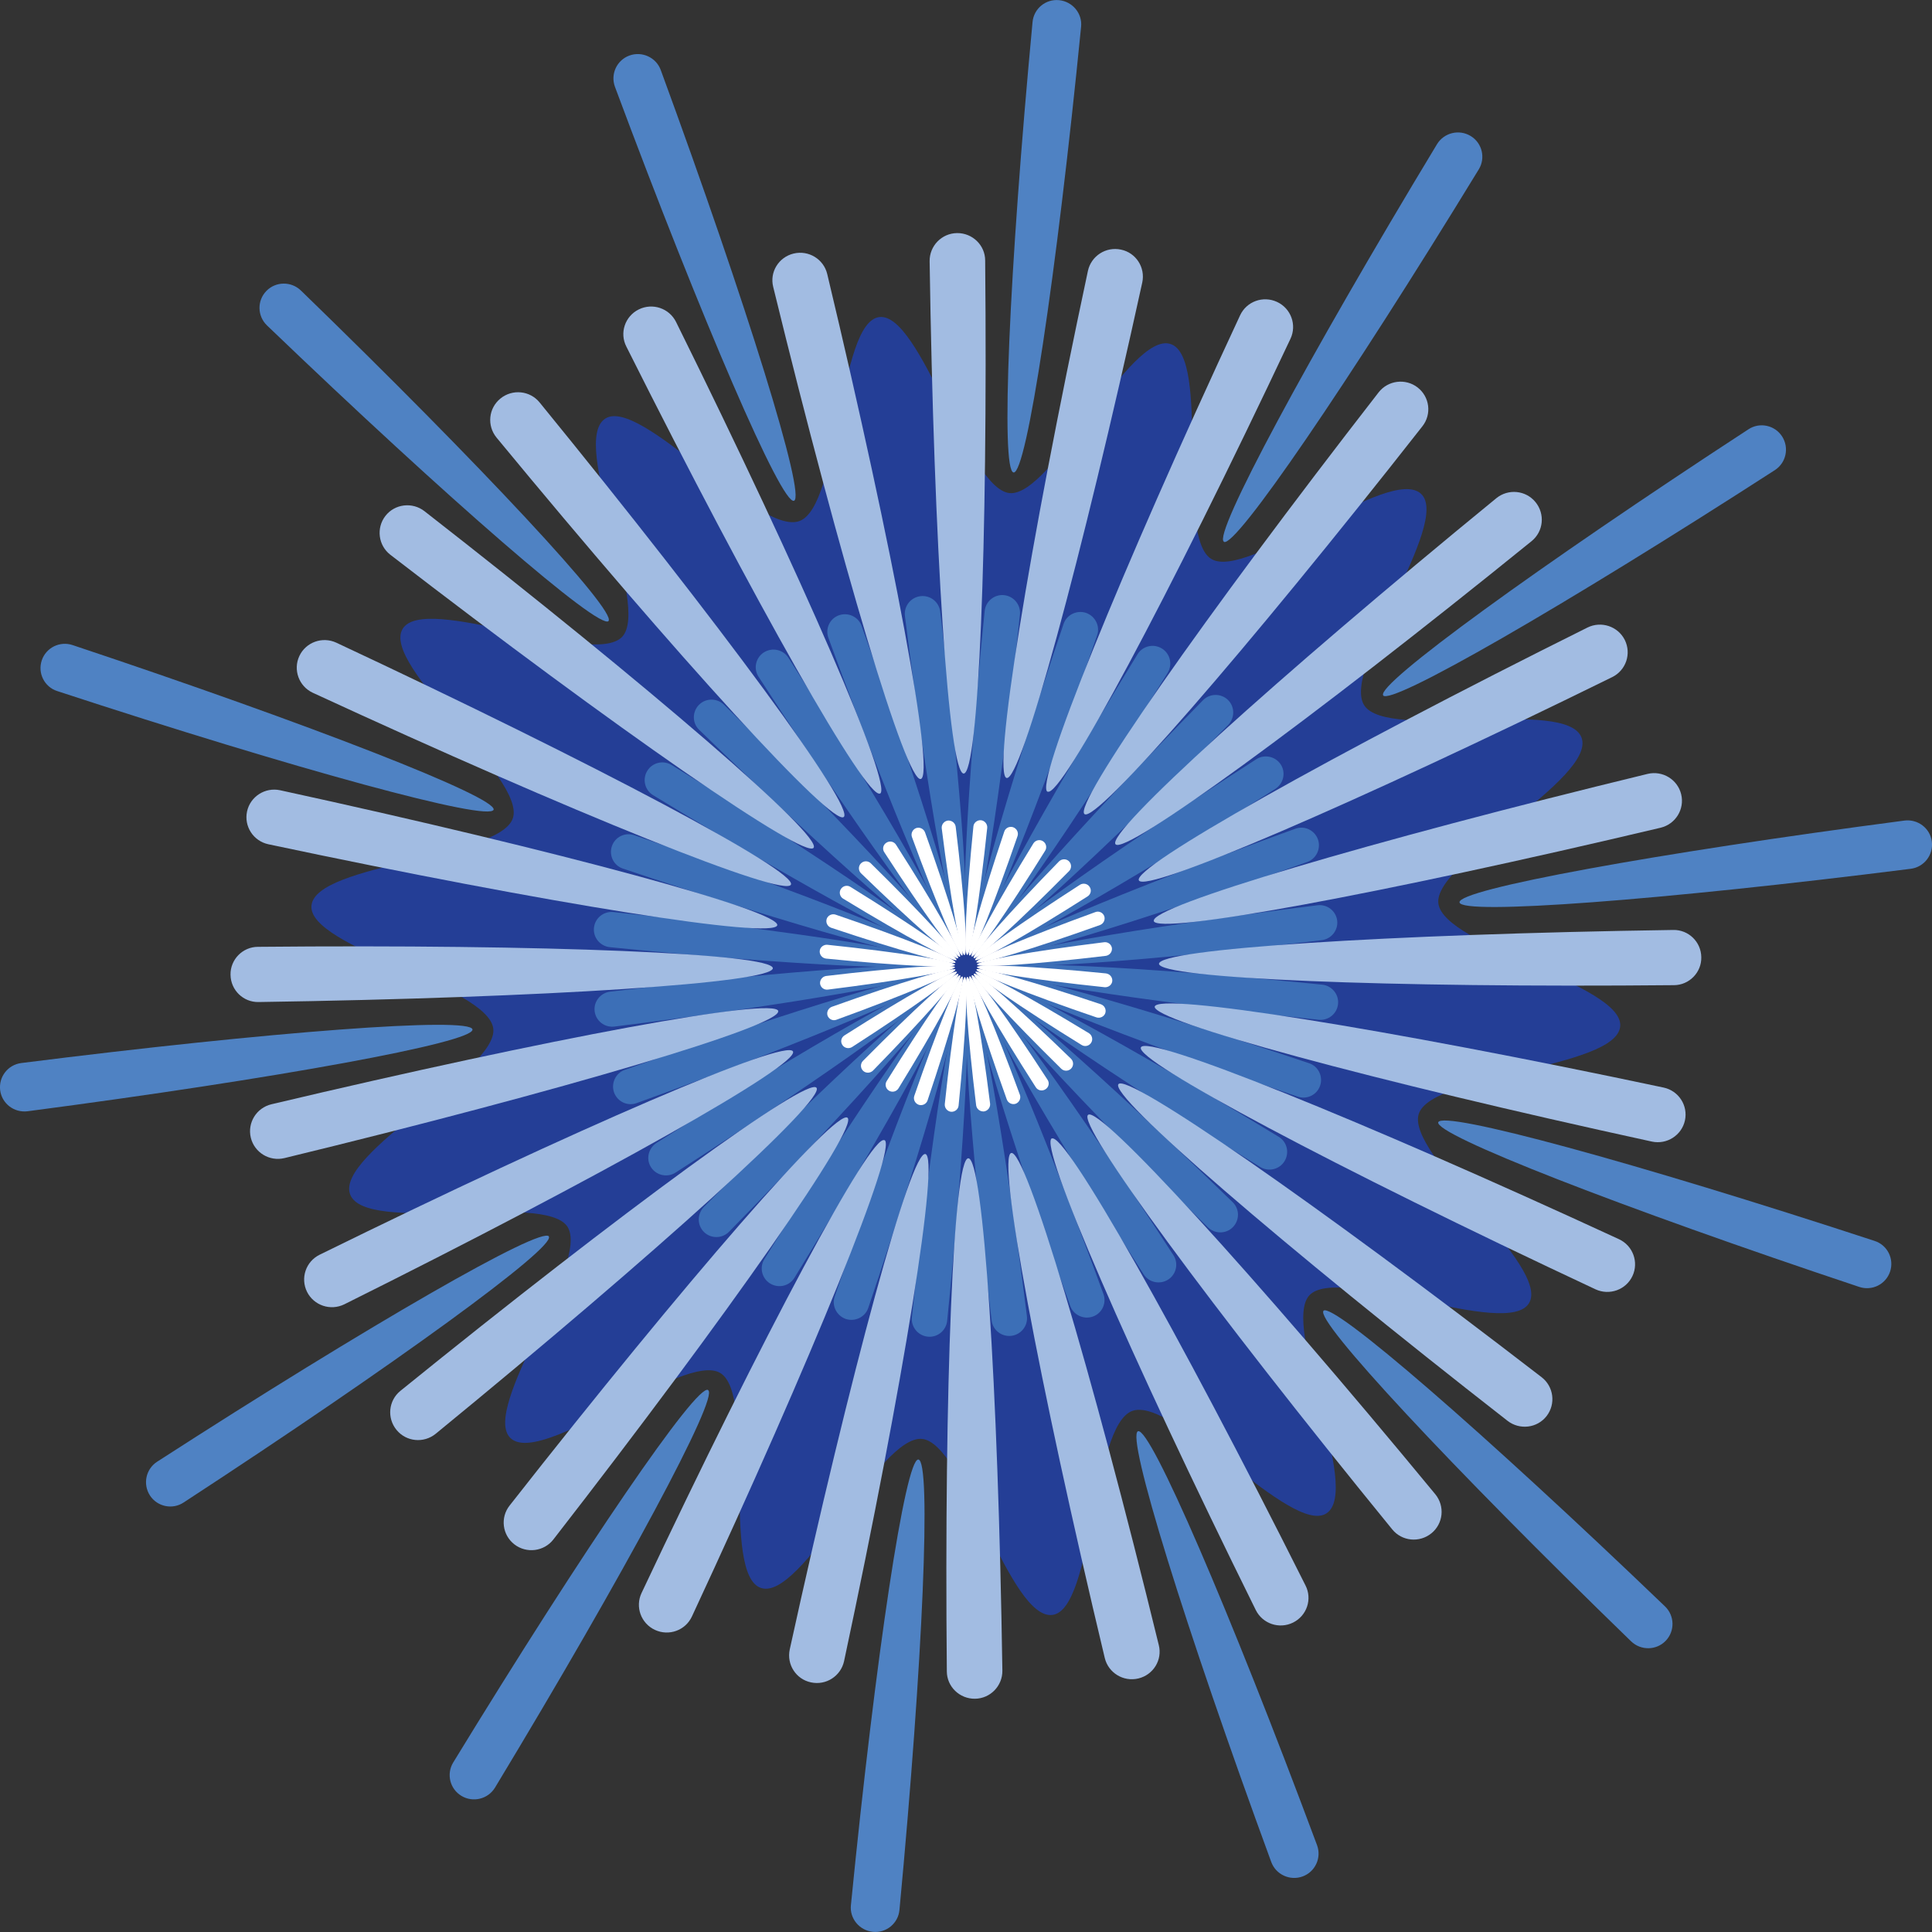 <?xml version="1.0" encoding="UTF-8"?>
<svg id="_图层_1" data-name="图层 1" xmlns="http://www.w3.org/2000/svg" viewBox="0 0 113.39 113.39">
  <rect x="0" y="0" width="113.39" height="113.39" fill="#333333" stroke="none"/>
  <defs>
    <style>
      .cls-1 {
        fill: #a2bce2;
      }

      .cls-2 {
        fill: #fff;
      }

      .cls-3 {
        fill: #3c6fb7;
      }

      .cls-4 {
        fill: #4f82c3;
      }

      .cls-5 {
        fill: #243e96;
      }
    </style>
  </defs>
  <g>
    <path class="cls-4" d="M41.56,81.58c-.66-.4-7.28,9.29-14.96,21.86-.41.67-.2,1.55.48,1.96h0c.68.41,1.56.19,1.97-.48,7.62-12.61,13.17-22.94,12.51-23.33Z"/>
    <path class="cls-4" d="M32.22,72.57c-.42-.64-10.6,5.22-23,13.22-.66.43-.85,1.31-.42,1.98h0c.43.66,1.32.85,1.98.41,12.35-8.06,21.85-14.97,21.43-15.61Z"/>
    <path class="cls-4" d="M27.73,60.42c-.1-.76-11.83.12-26.48,1.97-.79.1-1.34.82-1.24,1.6h0c.1.78.82,1.33,1.61,1.23,14.64-1.92,26.21-4.04,26.11-4.8Z"/>
    <path class="cls-4" d="M28.97,47.53c.24-.73-10.71-5-24.71-9.67-.75-.25-1.56.15-1.81.9h0c-.25.75.16,1.56.91,1.8,14.03,4.6,25.37,7.69,25.61,6.96Z"/>
    <path class="cls-4" d="M35.71,36.45c.53-.55-7.47-9.14-18.05-19.4-.57-.55-1.48-.54-2.03.03h0c-.55.57-.53,1.47.04,2.02,10.64,10.21,19.51,17.9,20.05,17.35Z"/>
    <path class="cls-4" d="M46.6,29.39c.72-.26-2.75-11.46-7.82-25.28-.27-.74-1.1-1.12-1.84-.85h0c-.74.27-1.12,1.09-.85,1.83,5.14,13.8,9.79,24.56,10.51,24.3Z"/>
    <path class="cls-4" d="M59.49,27.73c.76.07,2.51-11.52,3.96-26.16.08-.78-.5-1.48-1.29-1.56h0c-.79-.08-1.49.5-1.56,1.29-1.38,14.65-1.88,26.36-1.11,26.43Z"/>
    <path class="cls-4" d="M71.83,31.8c.66.4,7.28-9.29,14.96-21.86.41-.67.2-1.55-.48-1.96h0c-.68-.41-1.56-.19-1.97.48-7.62,12.61-13.17,22.94-12.51,23.33Z"/>
    <path class="cls-4" d="M81.17,40.81c.42.64,10.6-5.22,23-13.22.66-.43.85-1.31.42-1.98h0c-.43-.66-1.32-.85-1.98-.41-12.35,8.06-21.85,14.97-21.43,15.61Z"/>
    <path class="cls-4" d="M85.66,52.96c.1.76,11.83-.12,26.48-1.97.79-.1,1.34-.82,1.24-1.6h0c-.1-.78-.82-1.33-1.61-1.23-14.64,1.92-26.21,4.04-26.11,4.8Z"/>
    <path class="cls-4" d="M84.41,65.86c-.24.73,10.71,5,24.71,9.67.75.25,1.56-.15,1.81-.9h0c.25-.75-.16-1.56-.91-1.8-14.03-4.6-25.37-7.69-25.61-6.96Z"/>
    <path class="cls-4" d="M77.68,76.93c-.53.55,7.47,9.14,18.05,19.4.57.55,1.48.54,2.03-.03h0c.55-.57.53-1.47-.04-2.02-10.64-10.21-19.51-17.9-20.05-17.35Z"/>
    <path class="cls-4" d="M66.79,84c-.72.26,2.75,11.46,7.82,25.28.27.74,1.1,1.12,1.84.85h0c.74-.27,1.12-1.09.85-1.83-5.14-13.8-9.79-24.56-10.51-24.3Z"/>
    <path class="cls-4" d="M53.9,85.66c-.76-.07-2.51,11.52-3.96,26.16-.08.78.5,1.48,1.29,1.56h0c.79.08,1.49-.5,1.56-1.29,1.38-14.65,1.88-26.36,1.11-26.43Z"/>
  </g>
  <path class="cls-5" d="M92.82,43.29c.89,2.38-8.73,7.33-8.4,9.74.33,2.49,10.9,4.77,10.67,7.21-.23,2.48-11.05,2.78-11.82,5.13s7.75,8.98,6.47,11.11c-1.27,2.12-11.15-2.27-12.88-.47-1.7,1.77,3.1,11.43.99,12.81-2.04,1.33-9.01-6.9-11.4-6.01-2.38.88-2.26,11.65-4.68,11.97-2.5.33-5.2-10.11-7.66-10.33-2.49-.23-7.08,9.52-9.44,8.75-2.37-.77-.26-11.35-2.4-12.62-2.12-1.27-10.5,5.55-12.31,3.82-1.78-1.7,4.72-10.3,3.34-12.41-1.34-2.03-11.86.48-12.75-1.89-.89-2.38,8.73-7.33,8.4-9.74-.33-2.49-10.9-4.77-10.67-7.21.23-2.48,11.05-2.78,11.82-5.13.78-2.36-7.75-8.98-6.47-11.11,1.27-2.12,11.15,2.27,12.88.47,1.7-1.77-3.1-11.43-.99-12.81,2.04-1.33,9.01,6.9,11.4,6.01,2.38-.88,2.26-11.65,4.68-11.97s5.2,10.11,7.66,10.33,7.08-9.52,9.44-8.75c2.37.77.26,11.35,2.4,12.62,2.12,1.27,10.5-5.55,12.31-3.82,1.78,1.7-4.72,10.3-3.34,12.41s11.86-.48,12.75,1.89Z"/>
  <g>
    <path class="cls-3" d="M56.52,58.33c-.55-.06-1.88,8.35-3,18.98-.06.57.36,1.08.93,1.14h0c.57.06,1.08-.36,1.14-.93,1.07-10.64,1.49-19.14.94-19.19Z"/>
    <path class="cls-3" d="M56.16,58.25c-.53-.18-3.7,7.73-7.17,17.84-.19.54.11,1.13.65,1.32h0c.54.18,1.14-.11,1.32-.65,3.42-10.13,5.73-18.33,5.2-18.51Z"/>
    <path class="cls-3" d="M55.83,58.1c-.47-.29-5.33,6.71-10.97,15.8-.3.49-.15,1.13.34,1.43h0c.49.3,1.13.15,1.43-.34,5.59-9.12,9.68-16.6,9.2-16.89Z"/>
    <path class="cls-3" d="M55.54,57.87c-.4-.39-6.7,5.36-14.23,12.97-.4.41-.4,1.07.01,1.47h0c.41.4,1.07.39,1.47-.02,7.49-7.65,13.14-14.04,12.74-14.43Z"/>
    <path class="cls-3" d="M55.3,57.58c-.3-.47-7.73,3.74-16.77,9.5-.48.31-.63.95-.32,1.43h0c.31.48.96.62,1.44.31,9.01-5.8,15.94-10.77,15.64-11.24Z"/>
    <path class="cls-3" d="M55.14,57.25c-.19-.52-8.37,1.94-18.47,5.54-.54.19-.82.79-.63,1.33h0c.2.54.79.82,1.33.62,10.08-3.65,17.95-6.97,17.76-7.49Z"/>
    <path class="cls-3" d="M55.05,56.89c-.07-.55-8.59.03-19.24,1.31-.57.07-.98.59-.91,1.15h0c.07.57.59.97,1.16.9,10.64-1.33,19.06-2.81,18.99-3.36Z"/>
    <path class="cls-3" d="M55.05,56.52c.06-.55-8.38-1.87-19.05-2.99-.57-.06-1.08.35-1.14.92h0c-.06.57.36,1.08.93,1.14,10.67,1.07,19.21,1.48,19.26.93Z"/>
    <path class="cls-3" d="M55.13,56.16c.18-.53-7.75-3.68-17.9-7.14-.54-.19-1.14.1-1.32.65h0c-.18.54.11,1.13.65,1.31,10.17,3.41,18.39,5.71,18.57,5.18Z"/>
    <path class="cls-3" d="M55.28,55.83c.29-.47-6.74-5.31-15.86-10.93-.49-.3-1.13-.15-1.43.34h0c-.3.49-.15,1.13.34,1.43,9.15,5.57,16.66,9.64,16.95,9.17Z"/>
    <path class="cls-3" d="M55.51,55.54c.39-.4-5.38-6.67-13.02-14.18-.41-.4-1.07-.4-1.47.01h0c-.4.41-.4,1.07.02,1.47,7.68,7.46,14.09,13.09,14.48,12.7Z"/>
    <path class="cls-3" d="M55.8,55.31c.47-.3-3.76-7.7-9.53-16.71-.31-.48-.95-.62-1.44-.31h0c-.48.31-.62.95-.31,1.43,5.82,8.98,10.81,15.89,11.28,15.59Z"/>
    <path class="cls-3" d="M56.13,55.14c.52-.19-1.94-8.34-5.56-18.4-.19-.54-.79-.82-1.33-.63h0c-.54.19-.82.79-.62,1.33,3.67,10.04,6.99,17.89,7.51,17.7Z"/>
    <path class="cls-3" d="M56.49,55.06c.55-.07-.03-8.56-1.31-19.17-.07-.57-.59-.97-1.16-.9h0c-.57.07-.98.59-.91,1.16,1.33,10.61,2.82,18.99,3.37,18.92Z"/>
    <path class="cls-3" d="M56.86,55.05c.55.06,1.88-8.35,3-18.98.06-.57-.36-1.08-.93-1.14h0c-.57-.06-1.08.36-1.14.93-1.07,10.64-1.49,19.14-.94,19.19Z"/>
    <path class="cls-3" d="M57.22,55.13c.53.18,3.7-7.73,7.17-17.84.19-.54-.11-1.13-.65-1.32h0c-.54-.18-1.14.11-1.32.65-3.42,10.13-5.73,18.33-5.2,18.51Z"/>
    <path class="cls-3" d="M57.56,55.29c.47.29,5.33-6.71,10.97-15.8.3-.49.15-1.13-.34-1.43h0c-.49-.3-1.13-.15-1.43.34-5.59,9.12-9.68,16.6-9.2,16.89Z"/>
    <path class="cls-3" d="M57.85,55.52c.4.39,6.7-5.36,14.23-12.97.4-.41.4-1.07-.01-1.47h0c-.41-.4-1.07-.39-1.47.02-7.49,7.65-13.14,14.04-12.74,14.43Z"/>
    <path class="cls-3" d="M58.08,55.8c.3.47,7.73-3.74,16.77-9.5.48-.31.63-.95.32-1.43h0c-.31-.48-.96-.62-1.44-.31-9.01,5.8-15.94,10.77-15.64,11.24Z"/>
    <path class="cls-3" d="M58.25,56.13c.19.52,8.37-1.94,18.47-5.54.54-.19.82-.79.63-1.33h0c-.2-.54-.79-.82-1.33-.62-10.08,3.65-17.95,6.97-17.76,7.49Z"/>
    <path class="cls-3" d="M58.33,56.49c.07.55,8.59-.03,19.24-1.31.57-.07.98-.59.91-1.15h0c-.07-.57-.59-.97-1.16-.9-10.64,1.33-19.06,2.81-18.99,3.36Z"/>
    <path class="cls-3" d="M58.34,56.86c-.06.55,8.38,1.87,19.05,2.99.57.06,1.08-.35,1.14-.92h0c.06-.57-.36-1.08-.93-1.14-10.67-1.07-19.21-1.48-19.26-.93Z"/>
    <path class="cls-3" d="M58.26,57.22c-.18.53,7.75,3.68,17.9,7.14.54.19,1.14-.1,1.32-.65h0c.18-.54-.11-1.13-.65-1.31-10.17-3.41-18.39-5.71-18.57-5.18Z"/>
    <path class="cls-3" d="M58.1,57.56c-.29.47,6.74,5.31,15.86,10.93.49.3,1.13.15,1.43-.34h0c.3-.49.15-1.13-.34-1.43-9.15-5.57-16.66-9.64-16.95-9.17Z"/>
    <path class="cls-3" d="M57.87,57.85c-.39.4,5.38,6.67,13.02,14.18.41.4,1.07.4,1.47-.01h0c.4-.41.4-1.07-.02-1.47-7.68-7.46-14.09-13.09-14.48-12.7Z"/>
    <path class="cls-3" d="M57.59,58.08c-.47.3,3.76,7.7,9.53,16.71.31.48.95.62,1.44.31h0c.48-.31.62-.95.31-1.43-5.82-8.98-10.81-15.89-11.28-15.59Z"/>
    <path class="cls-3" d="M57.25,58.24c-.52.19,1.94,8.34,5.56,18.4.19.54.79.82,1.33.63h0c.54-.19.82-.79.62-1.33-3.67-10.04-6.99-17.89-7.51-17.7Z"/>
    <path class="cls-3" d="M56.89,58.33c-.55.07.03,8.56,1.31,19.17.07.57.59.97,1.16.9h0c.57-.07.98-.59.91-1.16-1.33-10.61-2.82-18.99-3.37-18.92Z"/>
  </g>
  <g>
    <path class="cls-2" d="M56.63,57.34c-.22-.02-.74,3.28-1.18,7.46-.02.22.14.42.36.45h0c.22.02.43-.14.45-.36.42-4.18.59-7.52.37-7.54Z"/>
    <path class="cls-2" d="M56.48,57.31c-.21-.07-1.45,3.04-2.82,7.01-.07.21.04.44.26.52h0c.21.07.45-.04.52-.26,1.34-3.98,2.25-7.2,2.04-7.27Z"/>
    <path class="cls-2" d="M56.35,57.24c-.19-.11-2.09,2.64-4.31,6.21-.12.19-.06.44.13.56h0c.19.12.44.06.56-.13,2.2-3.58,3.8-6.52,3.62-6.64Z"/>
    <path class="cls-2" d="M56.24,57.16c-.16-.15-2.63,2.11-5.59,5.1-.16.16-.16.42,0,.58h0c.16.16.42.15.58,0,2.94-3.01,5.16-5.52,5.01-5.67Z"/>
    <path class="cls-2" d="M56.15,57.04c-.12-.18-3.04,1.47-6.59,3.73-.19.12-.25.37-.12.56h0c.12.19.38.24.57.12,3.54-2.28,6.27-4.23,6.15-4.42Z"/>
    <path class="cls-2" d="M56.08,56.91c-.07-.21-3.29.76-7.26,2.18-.21.08-.32.31-.25.52h0c.08.21.31.32.52.24,3.96-1.44,7.05-2.74,6.98-2.94Z"/>
    <path class="cls-2" d="M56.05,56.77c-.03-.22-3.38.01-7.56.51-.22.03-.38.23-.36.45h0c.03.22.23.38.46.35,4.18-.52,7.49-1.1,7.46-1.32Z"/>
    <path class="cls-2" d="M56.05,56.63c.02-.22-3.29-.74-7.49-1.18-.22-.02-.43.14-.45.36h0c-.02.22.14.42.37.45,4.19.42,7.55.58,7.57.37Z"/>
    <path class="cls-2" d="M56.08,56.49c.07-.21-3.05-1.45-7.04-2.81-.21-.07-.45.04-.52.25h0c-.07.21.04.44.26.52,4,1.34,7.23,2.24,7.3,2.04Z"/>
    <path class="cls-2" d="M56.14,56.35c.11-.19-2.65-2.09-6.23-4.3-.19-.12-.44-.06-.56.13h0c-.12.19-.06.44.13.56,3.6,2.19,6.55,3.79,6.66,3.6Z"/>
    <path class="cls-2" d="M56.23,56.24c.15-.16-2.12-2.62-5.12-5.57-.16-.16-.42-.16-.58,0h0c-.16.16-.16.42,0,.58,3.02,2.93,5.54,5.15,5.69,4.99Z"/>
    <path class="cls-2" d="M56.34,56.15c.18-.12-1.48-3.03-3.75-6.57-.12-.19-.37-.25-.57-.12h0c-.19.12-.25.37-.12.56,2.29,3.53,4.25,6.24,4.43,6.13Z"/>
    <path class="cls-2" d="M56.47,56.08c.21-.07-.76-3.28-2.18-7.23-.08-.21-.31-.32-.52-.25h0c-.21.08-.32.31-.25.52,1.44,3.95,2.75,7.03,2.95,6.96Z"/>
    <path class="cls-2" d="M56.61,56.05c.22-.03-.01-3.36-.52-7.53-.03-.22-.23-.38-.46-.36h0c-.22.03-.38.23-.36.45.52,4.17,1.11,7.46,1.33,7.44Z"/>
    <path class="cls-2" d="M56.76,56.05c.22.02.74-3.28,1.18-7.46.02-.22-.14-.42-.36-.45h0c-.22-.02-.43.14-.45.36-.42,4.18-.59,7.52-.37,7.54Z"/>
    <path class="cls-2" d="M56.9,56.08c.21.07,1.45-3.04,2.82-7.01.07-.21-.04-.44-.26-.52h0c-.21-.07-.45.04-.52.26-1.34,3.98-2.25,7.2-2.04,7.27Z"/>
    <path class="cls-2" d="M57.03,56.14c.19.11,2.09-2.64,4.31-6.21.12-.19.06-.44-.13-.56h0c-.19-.12-.44-.06-.56.13-2.2,3.58-3.8,6.52-3.62,6.64Z"/>
    <path class="cls-2" d="M57.15,56.23c.16.15,2.63-2.11,5.59-5.1.16-.16.16-.42,0-.58h0c-.16-.16-.42-.15-.58,0-2.94,3.01-5.16,5.52-5.01,5.67Z"/>
    <path class="cls-2" d="M57.24,56.34c.12.18,3.04-1.47,6.59-3.73.19-.12.25-.37.12-.56h0c-.12-.19-.38-.24-.57-.12-3.54,2.28-6.27,4.23-6.15,4.42Z"/>
    <path class="cls-2" d="M57.3,56.47c.07.21,3.29-.76,7.26-2.18.21-.08.32-.31.25-.52h0c-.08-.21-.31-.32-.52-.24-3.96,1.44-7.05,2.74-6.98,2.94Z"/>
    <path class="cls-2" d="M57.34,56.61c.03.22,3.38-.01,7.56-.51.22-.03.38-.23.36-.45h0c-.03-.22-.23-.38-.46-.35-4.18.52-7.49,1.1-7.46,1.32Z"/>
    <path class="cls-2" d="M57.34,56.76c-.02.22,3.29.74,7.49,1.18.22.02.43-.14.45-.36h0c.02-.22-.14-.42-.37-.45-4.19-.42-7.55-.58-7.57-.37Z"/>
    <path class="cls-2" d="M57.31,56.9c-.07.21,3.05,1.45,7.04,2.81.21.07.45-.04.52-.25h0c.07-.21-.04-.44-.26-.52-4-1.34-7.23-2.24-7.3-2.04Z"/>
    <path class="cls-2" d="M57.25,57.03c-.11.19,2.65,2.09,6.23,4.3.19.12.44.06.56-.13h0c.12-.19.06-.44-.13-.56-3.6-2.19-6.55-3.79-6.66-3.6Z"/>
    <path class="cls-2" d="M57.16,57.15c-.15.16,2.12,2.62,5.12,5.57.16.16.42.16.58,0h0c.16-.16.16-.42,0-.58-3.02-2.93-5.54-5.15-5.69-4.99Z"/>
    <path class="cls-2" d="M57.04,57.24c-.18.12,1.48,3.03,3.75,6.57.12.19.37.25.57.12h0c.19-.12.25-.37.12-.56-2.29-3.53-4.25-6.24-4.43-6.13Z"/>
    <path class="cls-2" d="M56.91,57.3c-.21.07.76,3.28,2.18,7.23.08.21.31.32.52.25h0c.21-.08.32-.31.25-.52-1.44-3.95-2.75-7.03-2.95-6.96Z"/>
    <path class="cls-2" d="M56.77,57.34c-.22.03.01,3.36.52,7.53.03.22.23.38.46.36h0c.22-.03.38-.23.36-.45-.52-4.17-1.11-7.46-1.33-7.44Z"/>
  </g>
  <g>
    <path class="cls-1" d="M56.83,67.98c-.87.01-1.42,13.35-1.26,30.11,0,.9.75,1.62,1.65,1.61h0c.9-.01,1.62-.75,1.61-1.65-.25-16.76-1.12-30.08-2-30.07Z"/>
    <path class="cls-1" d="M54.31,67.73c-.85-.18-4.37,12.7-7.96,29.08-.19.88.37,1.75,1.25,1.93h0c.88.19,1.75-.37,1.94-1.25,3.5-16.4,5.62-29.58,4.77-29.76Z"/>
    <path class="cls-1" d="M51.9,66.92c-.79-.37-7.1,11.41-14.25,26.58-.38.81-.03,1.78.79,2.16h0c.82.38,1.79.03,2.17-.79,7.08-15.21,12.09-27.59,11.3-27.96Z"/>
    <path class="cls-1" d="M49.74,65.6c-.69-.53-9.47,9.55-19.83,22.76-.56.71-.43,1.73.28,2.28h0c.71.55,1.74.42,2.29-.29,10.3-13.26,17.95-24.22,17.26-24.75Z"/>
    <path class="cls-1" d="M47.92,63.84c-.55-.67-11.36,7.21-24.42,17.79-.7.57-.8,1.59-.23,2.29h0c.57.7,1.6.8,2.3.23,13-10.64,22.91-19.63,22.35-20.31Z"/>
    <path class="cls-1" d="M46.54,61.71c-.39-.78-12.69,4.51-27.78,11.93-.81.4-1.14,1.37-.74,2.18h0c.4.8,1.38,1.13,2.19.73,15.05-7.49,26.72-14.06,26.33-14.84Z"/>
    <path class="cls-1" d="M45.68,59.34c-.2-.85-13.38,1.59-29.75,5.47-.88.21-1.42,1.09-1.21,1.96h0c.21.87,1.09,1.41,1.97,1.2,16.35-3.97,29.19-7.78,28.98-8.63Z"/>
    <path class="cls-1" d="M45.36,56.83c-.01-.87-13.4-1.42-30.22-1.26-.9,0-1.63.75-1.61,1.64h0c.01.9.75,1.62,1.65,1.6,16.82-.25,30.19-1.12,30.18-1.99Z"/>
    <path class="cls-1" d="M45.62,54.31c.18-.85-12.74-4.35-29.18-7.93-.88-.19-1.75.37-1.94,1.24h0c-.19.88.37,1.74,1.25,1.93,16.46,3.49,29.69,5.6,29.87,4.75Z"/>
    <path class="cls-1" d="M46.42,51.92c.37-.79-11.45-7.07-26.68-14.2-.82-.38-1.79-.03-2.17.78h0c-.38.81-.03,1.78.79,2.16,15.26,7.05,27.69,12.05,28.06,11.26Z"/>
    <path class="cls-1" d="M47.75,49.76c.54-.69-9.59-9.43-22.84-19.76-.71-.55-1.74-.43-2.29.28h0c-.55.71-.42,1.73.29,2.28,13.31,10.26,24.31,17.88,24.84,17.2Z"/>
    <path class="cls-1" d="M49.52,47.95c.68-.55-7.24-11.32-17.85-24.33-.57-.7-1.6-.8-2.3-.23h0c-.7.57-.8,1.59-.23,2.29,10.68,12.95,19.7,22.82,20.38,22.27Z"/>
    <path class="cls-1" d="M51.65,46.58c.78-.39-4.53-12.64-11.97-27.68-.4-.81-1.38-1.14-2.19-.74h0c-.81.4-1.14,1.38-.73,2.18,7.52,15,14.11,26.62,14.89,26.23Z"/>
    <path class="cls-1" d="M54.04,45.72c.85-.2-1.59-13.33-5.49-29.64-.21-.87-1.09-1.41-1.97-1.2h0c-.88.21-1.42,1.09-1.2,1.96,3.98,16.29,7.81,29.08,8.66,28.88Z"/>
    <path class="cls-1" d="M56.56,45.4c.87-.01,1.42-13.35,1.26-30.11,0-.9-.75-1.62-1.65-1.61h0c-.9.01-1.62.75-1.61,1.65.25,16.76,1.12,30.08,2,30.07Z"/>
    <path class="cls-1" d="M59.08,45.66c.85.18,4.37-12.7,7.96-29.08.19-.88-.37-1.75-1.25-1.93h0c-.88-.19-1.75.37-1.94,1.25-3.5,16.4-5.62,29.58-4.77,29.76Z"/>
    <path class="cls-1" d="M61.49,46.46c.79.37,7.1-11.41,14.25-26.58.38-.81.03-1.78-.79-2.16h0c-.82-.38-1.79-.03-2.17.79-7.08,15.21-12.09,27.59-11.3,27.96Z"/>
    <path class="cls-1" d="M63.65,47.78c.69.53,9.47-9.55,19.83-22.76.56-.71.43-1.73-.28-2.28h0c-.71-.55-1.74-.42-2.29.29-10.3,13.26-17.95,24.22-17.26,24.75Z"/>
    <path class="cls-1" d="M65.47,49.55c.55.67,11.36-7.21,24.42-17.79.7-.57.8-1.59.23-2.29h0c-.57-.7-1.6-.8-2.3-.23-13,10.64-22.91,19.63-22.35,20.31Z"/>
    <path class="cls-1" d="M66.84,51.67c.39.78,12.69-4.51,27.78-11.93.81-.4,1.14-1.37.74-2.18h0c-.4-.8-1.38-1.13-2.19-.73-15.05,7.49-26.72,14.06-26.33,14.84Z"/>
    <path class="cls-1" d="M67.71,54.05c.2.85,13.38-1.59,29.75-5.47.88-.21,1.42-1.09,1.21-1.96h0c-.21-.87-1.09-1.41-1.97-1.2-16.35,3.97-29.19,7.78-28.98,8.63Z"/>
    <path class="cls-1" d="M68.02,56.56c.01.87,13.4,1.42,30.22,1.26.9,0,1.63-.75,1.61-1.64h0c-.01-.9-.75-1.62-1.65-1.6-16.82.25-30.19,1.12-30.18,1.99Z"/>
    <path class="cls-1" d="M67.77,59.07c-.18.85,12.74,4.35,29.18,7.93.88.19,1.75-.37,1.94-1.24h0c.19-.88-.37-1.74-1.25-1.93-16.46-3.49-29.69-5.6-29.87-4.75Z"/>
    <path class="cls-1" d="M66.96,61.47c-.37.79,11.45,7.07,26.68,14.2.82.38,1.79.03,2.17-.78h0c.38-.81.03-1.78-.79-2.16-15.26-7.05-27.69-12.05-28.06-11.26Z"/>
    <path class="cls-1" d="M65.64,63.63c-.54.69,9.59,9.43,22.84,19.76.71.55,1.74.43,2.29-.28h0c.55-.71.42-1.73-.29-2.28-13.31-10.26-24.31-17.88-24.84-17.2Z"/>
    <path class="cls-1" d="M63.86,65.43c-.68.55,7.24,11.32,17.85,24.33.57.7,1.6.8,2.3.23h0c.7-.57.8-1.59.23-2.29-10.68-12.95-19.7-22.82-20.38-22.27Z"/>
    <path class="cls-1" d="M61.73,66.81c-.78.39,4.53,12.64,11.97,27.68.4.81,1.38,1.14,2.19.74h0c.81-.4,1.14-1.38.73-2.18-7.52-15-14.11-26.62-14.89-26.23Z"/>
    <path class="cls-1" d="M59.35,67.67c-.85.2,1.59,13.33,5.49,29.64.21.87,1.09,1.41,1.97,1.2h0c.88-.21,1.42-1.09,1.2-1.96-3.98-16.29-7.81-29.08-8.66-28.88Z"/>
  </g>
</svg>